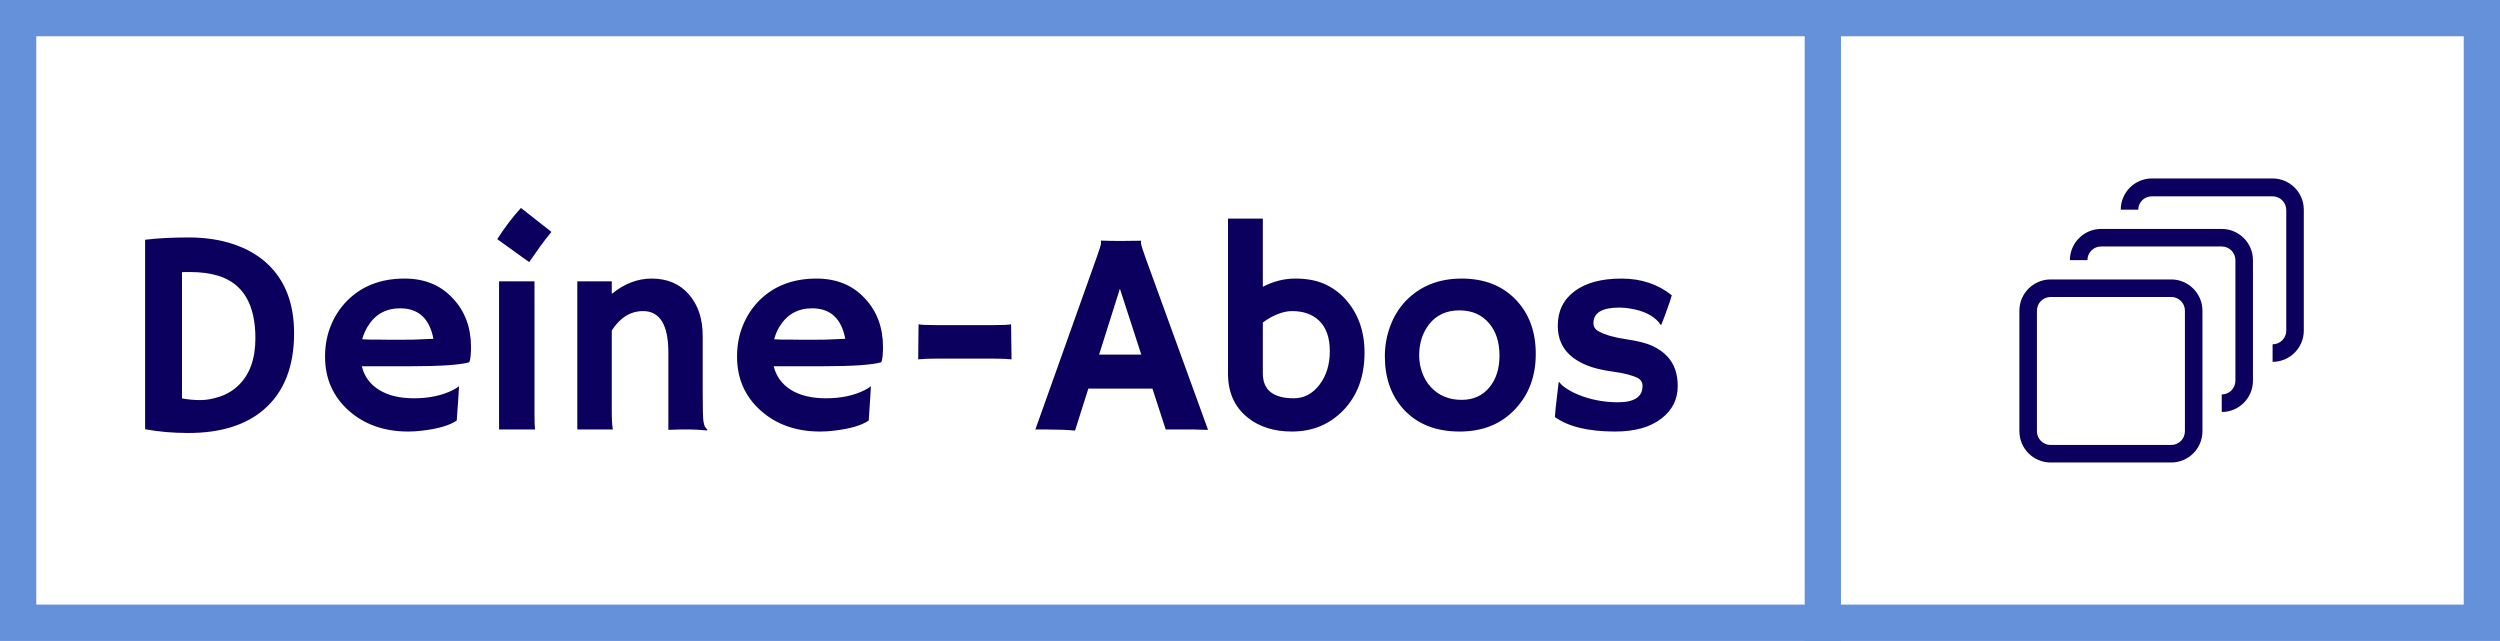 <?xml version="1.0" standalone="no"?>
<svg xmlns="http://www.w3.org/2000/svg" viewBox="0 0 206.738 53" width="206.738" height="53"><rect fill="none" stroke="#6590da" stroke-width="3" width="203.738" height="50" x="1.5" y="1.5"></rect><path fill="#0b005d" fill-rule="nonzero" d="M3.57 18.61L3.57 18.61Q1.68 18.61 0 18.30L0 18.30L0 2.63Q1.55 2.44 3.59 2.44Q5.64 2.44 7.29 2.99Q8.95 3.55 10.07 4.58L10.07 4.58Q12.32 6.64 12.32 10.36L12.32 10.36Q12.32 14.52 9.81 16.68L9.81 16.68Q7.56 18.61 3.57 18.61ZM3.05 5.31L3.05 15.75Q3.81 15.89 4.57 15.89Q5.33 15.89 6.21 15.59Q7.09 15.29 7.73 14.66L7.73 14.66Q9.12 13.32 9.12 10.77L9.12 10.77Q9.12 6.57 6.06 5.61L6.06 5.61Q5.05 5.30 3.73 5.30L3.73 5.30L3.41 5.30Q3.23 5.30 3.05 5.31L3.05 5.31ZM14.88 12.29L14.88 12.29Q14.88 10.92 15.35 9.75Q15.82 8.58 16.68 7.70L16.68 7.70Q18.50 5.84 21.46 5.84L21.46 5.84Q23.95 5.84 25.46 7.49L25.46 7.49Q26.95 9.08 26.95 11.50L26.95 11.50Q26.95 12.42 26.81 12.76L26.81 12.76Q25.64 13.09 22.04 13.09L22.04 13.09L17.92 13.09Q18.22 14.34 19.34 15.04Q20.45 15.74 22.23 15.74L22.23 15.74Q24.09 15.74 25.43 15.07L25.43 15.07Q25.78 14.89 25.96 14.74L25.96 14.74Q25.93 15.23 25.90 15.75L25.90 15.75L25.77 17.58Q24.88 18.19 22.89 18.42L22.89 18.42Q22.30 18.49 21.76 18.49L21.76 18.49Q18.79 18.49 16.84 16.76L16.84 16.76Q14.88 15.01 14.88 12.29ZM23.84 10.82L23.84 10.82Q23.36 8.30 21.09 8.30L21.09 8.30Q19.31 8.30 18.39 9.83L18.39 9.83Q18.11 10.30 17.95 10.86L17.95 10.86Q18.23 10.88 18.64 10.89L18.64 10.89L19.51 10.89Q19.95 10.90 20.34 10.90L20.34 10.90L21.01 10.90Q21.61 10.90 22.18 10.89L22.18 10.89L23.14 10.85Q23.53 10.84 23.84 10.82ZM31.76 4.48L29.12 2.58Q30.06 1.11 31.08 0L31.08 0L33.60 1.98Q33.09 2.60 32.66 3.20L32.66 3.20Q32.66 3.20 31.76 4.48L31.76 4.48ZM32.20 6.07L32.20 17.00Q32.20 18.01 32.25 18.32L32.25 18.32L29.27 18.32L29.27 6.07L32.20 6.07ZM38.59 10.13L38.59 16.82Q38.59 17.85 38.68 18.32L38.68 18.32L35.74 18.32L35.74 6.07L38.59 6.07L38.59 7.11Q40.14 5.84 41.89 5.84L41.89 5.84Q43.82 5.84 44.96 7.14Q46.11 8.45 46.11 10.58L46.11 10.58L46.11 15.25Q46.11 17.23 46.17 17.63Q46.23 18.02 46.33 18.14Q46.43 18.26 46.50 18.35L46.50 18.35L46.48 18.40Q45.53 18.32 45.09 18.32L45.09 18.32L44.27 18.32Q43.90 18.32 43.27 18.35L43.27 18.35L43.27 11.96Q43.27 8.53 41.18 8.53L41.18 8.53Q39.63 8.53 38.59 10.13L38.59 10.13ZM48.95 12.29L48.95 12.29Q48.95 10.92 49.42 9.75Q49.89 8.58 50.74 7.70L50.74 7.70Q52.57 5.84 55.52 5.84L55.52 5.84Q58.02 5.84 59.53 7.49L59.53 7.49Q61.02 9.08 61.02 11.50L61.02 11.50Q61.02 12.42 60.88 12.76L60.88 12.76Q59.71 13.09 56.11 13.09L56.11 13.09L51.98 13.09Q52.29 14.34 53.40 15.04Q54.52 15.74 56.30 15.74L56.30 15.74Q58.16 15.74 59.50 15.07L59.50 15.07Q59.85 14.89 60.02 14.74L60.02 14.74Q60 15.23 59.96 15.75L59.96 15.75L59.84 17.58Q58.95 18.19 56.95 18.42L56.95 18.42Q56.37 18.49 55.83 18.49L55.83 18.49Q52.85 18.49 50.91 16.76L50.91 16.76Q48.95 15.01 48.95 12.29ZM57.90 10.82L57.90 10.82Q57.42 8.30 55.16 8.30L55.16 8.30Q53.38 8.30 52.45 9.83L52.45 9.83Q52.17 10.30 52.02 10.86L52.02 10.86Q52.30 10.88 52.71 10.89L52.71 10.89L53.58 10.89Q54.01 10.90 54.41 10.90L54.41 10.90L55.08 10.90Q55.68 10.90 56.25 10.89L56.25 10.89L57.21 10.85Q57.60 10.84 57.90 10.82ZM70.20 12.46L65.38 12.46Q64.49 12.46 63.93 12.52L63.93 12.52L63.96 9.62Q64.23 9.69 65.51 9.69L65.51 9.69L70.07 9.69Q71.36 9.69 71.61 9.62L71.61 9.62L71.65 12.52Q71.09 12.46 70.20 12.46L70.20 12.46ZM78 14.94L76.90 18.41Q75.89 18.32 74.54 18.32L74.54 18.32L73.62 18.32L78.71 4.03Q79.05 3.07 79.05 2.91Q79.05 2.75 79.04 2.72L79.04 2.72L79.05 2.70Q79.82 2.73 80.67 2.73L80.67 2.73Q81.38 2.73 82.36 2.71L82.36 2.71L82.37 2.73Q82.35 2.78 82.35 2.86L82.35 2.86Q82.35 3.08 82.70 4.04L82.70 4.04L87.90 18.35Q87.67 18.34 87.35 18.34L87.35 18.34Q87.35 18.34 86.74 18.32L86.74 18.32Q86.45 18.32 86.21 18.32L86.21 18.32L84.40 18.32L83.30 14.94L78 14.94ZM78.89 12.13L82.38 12.13L80.61 6.68L78.89 12.13ZM92.43 0.88L92.43 6.52Q93.74 5.84 95.11 5.84Q96.48 5.84 97.47 6.26Q98.46 6.69 99.21 7.49L99.21 7.49Q100.84 9.26 100.84 11.96L100.84 11.96Q100.84 14.93 99.07 16.75L99.07 16.75Q97.37 18.49 94.84 18.49L94.84 18.49Q92.61 18.49 91.17 17.33L91.17 17.33Q89.55 16.02 89.55 13.71L89.55 13.71L89.55 0.88L92.43 0.88ZM92.43 9.48L92.43 13.68Q92.43 15.74 94.99 15.74L94.99 15.74Q96.25 15.74 97.10 14.64L97.10 14.64Q97.97 13.51 97.97 11.84L97.97 11.84Q97.97 10.15 97.05 9.29L97.05 9.29Q96.23 8.53 94.85 8.53L94.85 8.53Q94.02 8.53 93.01 9.09L93.01 9.09Q92.70 9.27 92.43 9.48L92.43 9.48ZM102.52 12.26L102.52 12.26Q102.52 10.97 102.96 9.79Q103.39 8.61 104.21 7.73L104.21 7.73Q106.01 5.84 108.87 5.84L108.87 5.84Q111.71 5.84 113.39 7.63L113.39 7.63Q115.00 9.34 115.00 12.07L115.00 12.07Q115.00 14.80 113.34 16.59L113.34 16.59Q111.60 18.49 108.71 18.49L108.71 18.49Q105.74 18.49 104.05 16.63L104.05 16.63Q102.52 14.93 102.52 12.26ZM105.36 12.19L105.36 12.19Q105.36 12.93 105.61 13.62Q105.86 14.31 106.31 14.80L106.31 14.80Q107.29 15.87 108.87 15.87L108.87 15.87Q110.33 15.87 111.18 14.82L111.18 14.82Q112.00 13.82 112.00 12.20L112.00 12.20Q112.00 10.56 111.15 9.55L111.15 9.55Q110.25 8.47 108.68 8.47L108.68 8.47Q107.09 8.47 106.18 9.62L106.18 9.62Q105.36 10.68 105.36 12.19ZM121.56 18.49L121.56 18.49Q118.25 18.49 116.58 17.29L116.58 17.29Q116.60 16.93 116.65 16.49L116.65 16.49L116.75 15.64Q116.85 14.81 116.87 14.61Q116.89 14.40 116.91 14.38Q116.92 14.37 117.09 14.57Q117.27 14.78 117.76 15.07Q118.25 15.36 118.90 15.59L118.90 15.59Q120.29 16.07 121.80 16.07L121.80 16.07Q123.83 16.07 123.83 14.72L123.83 14.72Q123.83 14.29 123.45 14.07L123.45 14.07Q122.75 13.72 121.41 13.54Q120.07 13.36 119.21 13.01Q118.36 12.66 117.82 12.16L117.82 12.16Q116.82 11.24 116.82 9.74L116.82 9.74Q116.82 7.91 118.23 6.87L118.23 6.87Q119.63 5.84 122.09 5.84L122.09 5.84Q124.52 5.84 126.25 7.22L126.25 7.22Q126.16 7.52 126.07 7.80L126.07 7.80Q125.80 8.58 125.67 8.92L125.67 8.92L125.40 9.61Q125.38 9.70 125.37 9.70L125.37 9.70Q125.34 9.70 125.18 9.46L125.18 9.46Q124.44 8.60 122.88 8.33L122.88 8.33Q122.40 8.24 121.90 8.24L121.90 8.24Q119.77 8.24 119.77 9.53L119.77 9.53Q119.77 9.97 120.21 10.21L120.21 10.21Q121.04 10.65 122.49 10.86Q123.94 11.07 124.69 11.43Q125.44 11.79 125.89 12.29L125.89 12.29Q126.74 13.21 126.74 14.72L126.74 14.72Q126.74 16.37 125.41 17.40L125.41 17.40Q124.03 18.49 121.56 18.49Z" transform="translate(12 17.196)"></path><line x1="150.739" y1="0" x2="150.739" y2="100%" stroke="#6590da" stroke-width="3"></line><g fill="#0b005d" color="#0b005d" transform="translate(164.239, 12.001) scale(0.29)"><svg width="100.0" height="100.0" x="0.0" y="0.0" viewBox="0 0 100 100"><g><path d="M47.3,14.6h34.4c2.1,0,3.9,1.7,3.9,3.9v34.4c0,2.1-1.7,3.9-3.9,3.9v5c4.9,0,8.9-4,8.9-8.9V18.4c0-4.9-4-8.9-8.9-8.9H47.3   c-4.9,0-8.9,4-8.9,8.9h5C43.4,16.3,45.1,14.6,47.3,14.6z"></path><path d="M32.8,28.9h34.4c2.1,0,3.9,1.7,3.9,3.9v34.4c0,2.1-1.7,3.9-3.9,3.9v5c4.9,0,8.9-4,8.9-8.9V32.8c0-4.9-4-8.9-8.9-8.9H32.8   c-4.9,0-8.9,4-8.9,8.9h5C28.9,30.7,30.6,28.9,32.8,28.9z"></path><path d="M18.4,90.5h34.4c4.9,0,8.9-4,8.9-8.9V47.2c0-4.9-4-8.9-8.9-8.9H18.4c-4.9,0-8.9,4-8.9,8.9v34.4   C9.5,86.5,13.5,90.5,18.4,90.5z M14.5,47.2c0-2.1,1.7-3.9,3.9-3.9h34.4c2.1,0,3.9,1.7,3.9,3.9v34.4c0,2.1-1.7,3.9-3.9,3.9H18.4   c-2.1,0-3.9-1.7-3.9-3.9V47.2z"></path></g></svg></g></svg>